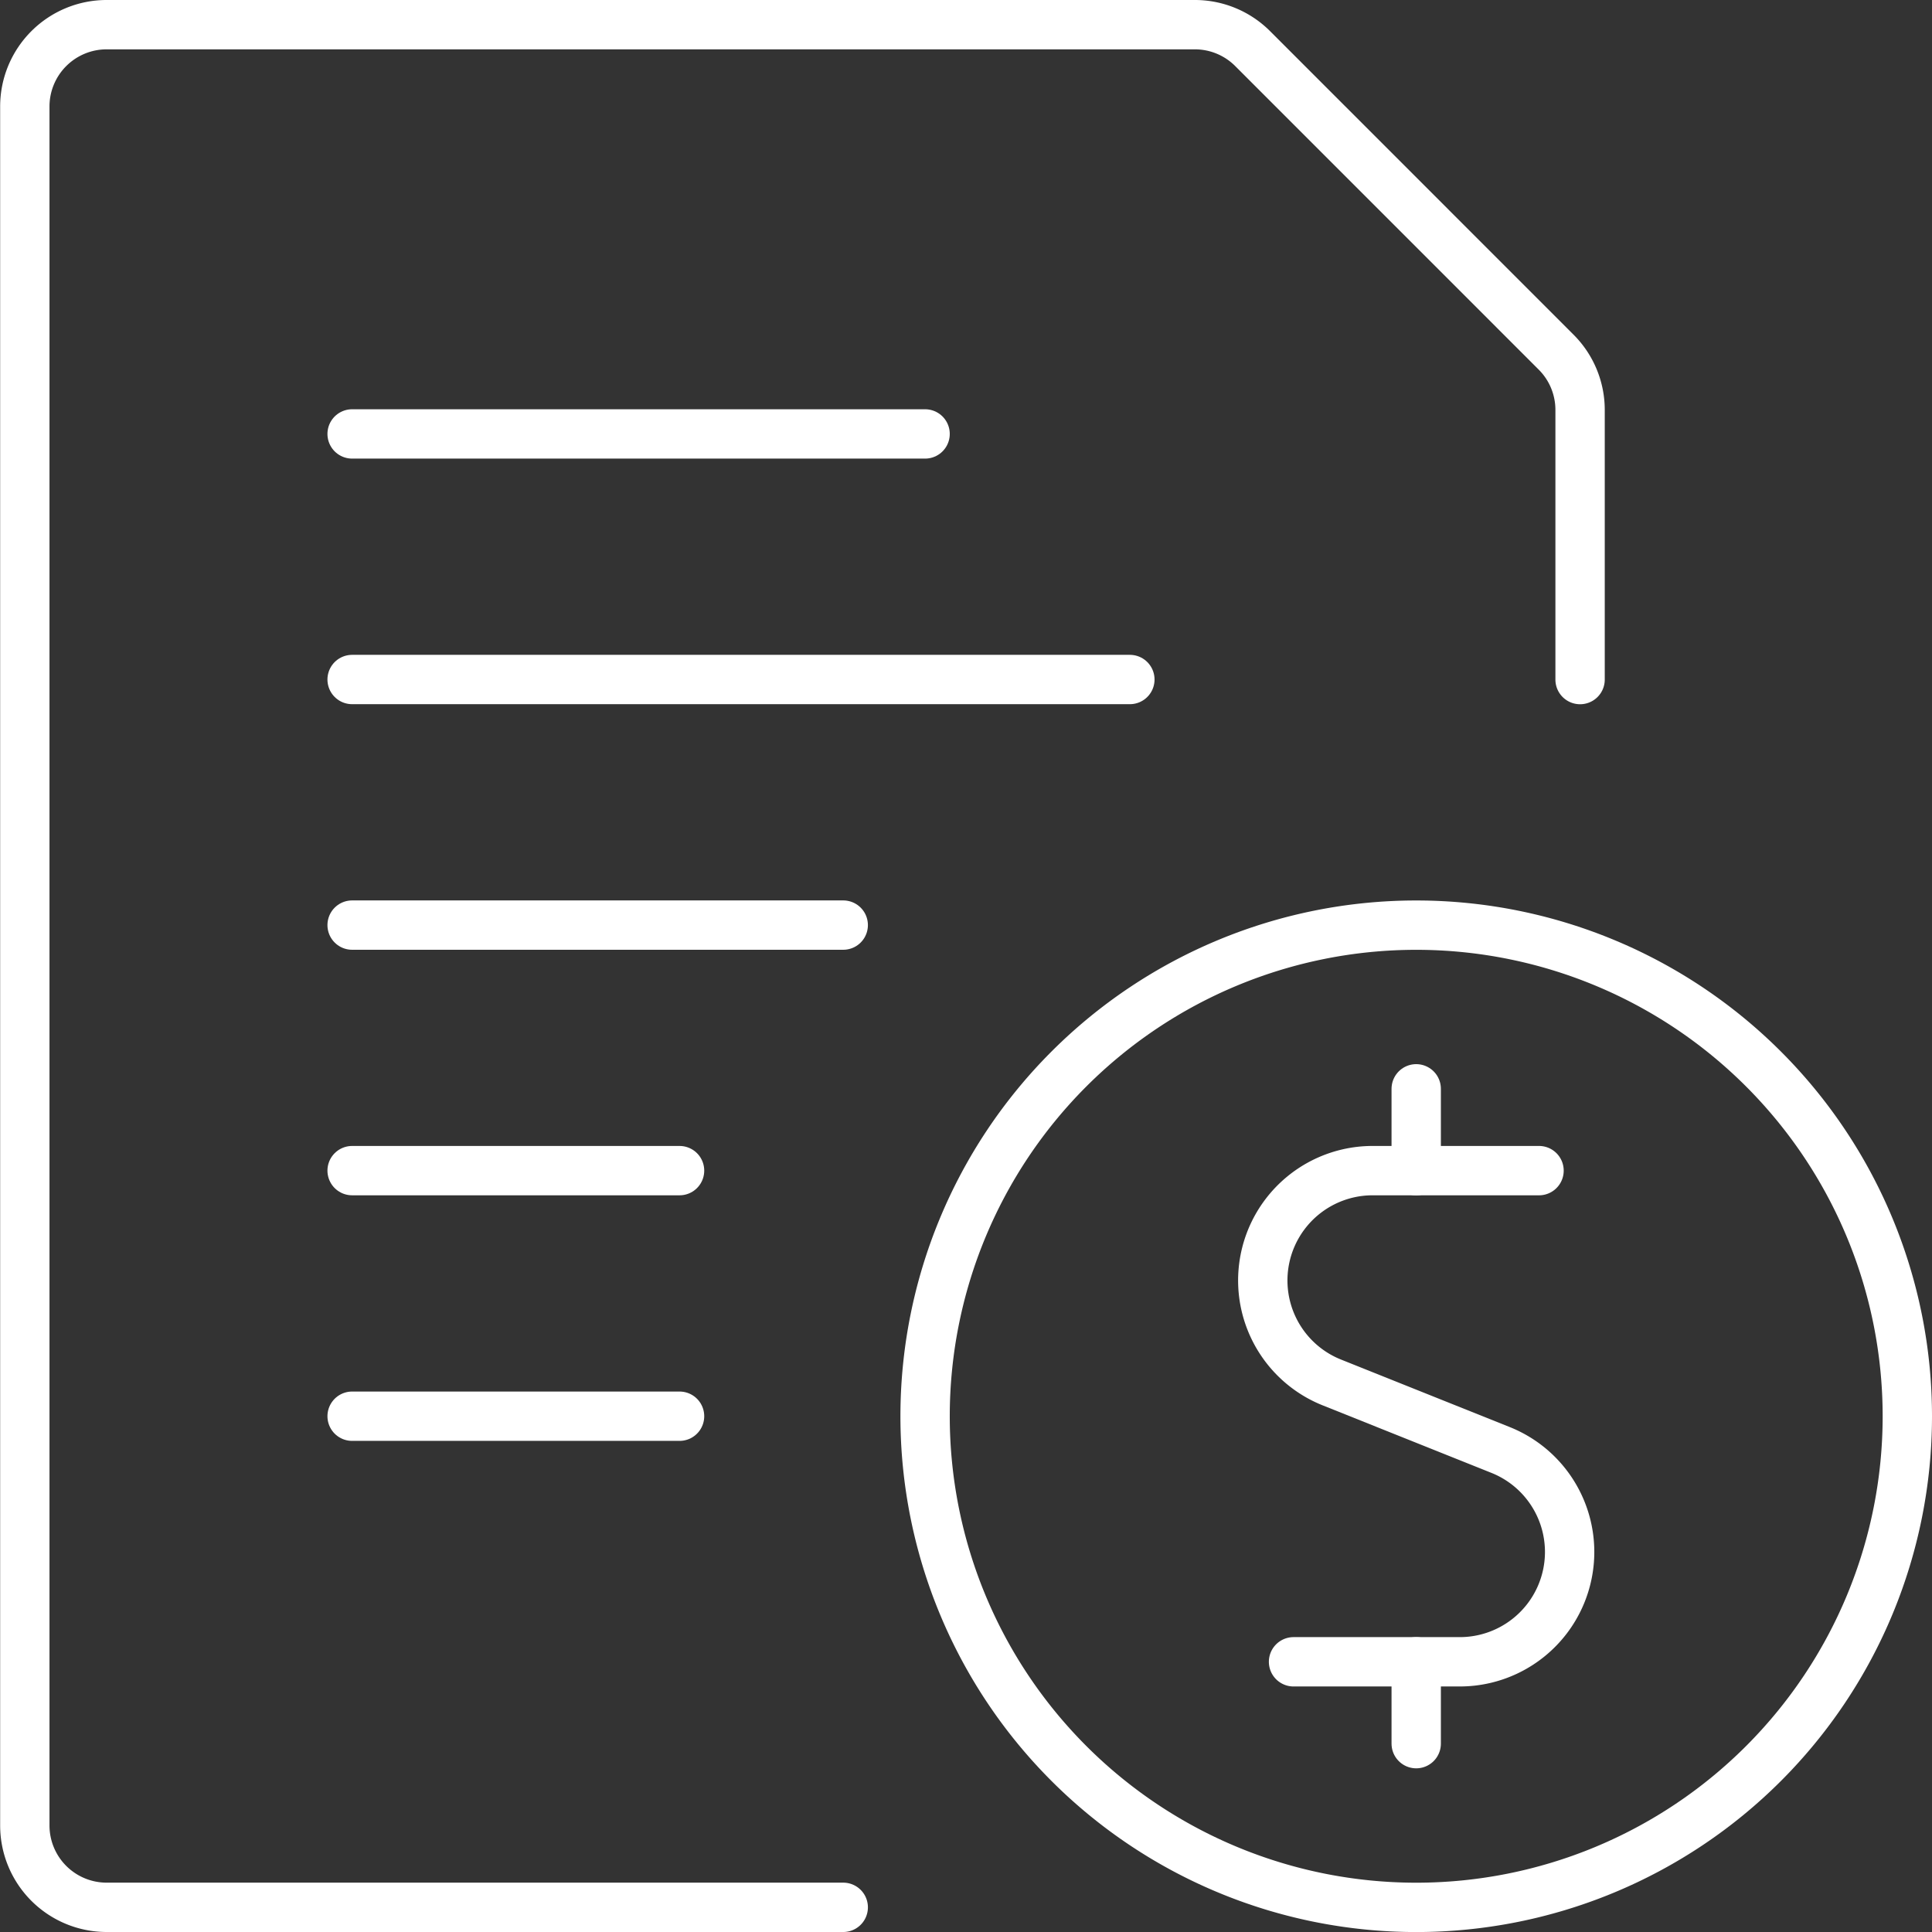 <svg xmlns="http://www.w3.org/2000/svg" width="39.154" height="39.154" viewBox="0 0 39.154 39.154">
  <rect x="0" y="0" width="39.154" height="39.154" fill="#333333" stroke="none"/>
  <g id="Agrupar_1124" data-name="Agrupar 1124" transform="translate(2.5 -4.5)">
    <g id="Group_43" data-name="Group 43" transform="translate(-2 5)">
      <g id="common-file-text-cash">
        <path id="Shape_141" data-name="Shape 141" d="M233.038,281.114H248.8" transform="translate(-226.402 -267.843)" fill="none" stroke="#fff" stroke-linecap="round" stroke-linejoin="round" stroke-width="1"/>
        <path id="Shape_142" data-name="Shape 142" d="M233.038,284.114h9.953" transform="translate(-226.402 -265.866)" fill="none" stroke="#fff" stroke-linecap="round" stroke-linejoin="round" stroke-width="1"/>
        <path id="Shape_143" data-name="Shape 143" d="M233.038,278.114H244.65" transform="translate(-226.402 -269.82)" fill="none" stroke="#fff" stroke-linecap="round" stroke-linejoin="round" stroke-width="1"/>
        <path id="Shape_144" data-name="Shape 144" d="M233.038,287.114h6.636" transform="translate(-226.402 -263.89)" fill="none" stroke="#fff" stroke-linecap="round" stroke-linejoin="round" stroke-width="1"/>
        <path id="Shape_145" data-name="Shape 145" d="M233.038,290.114h6.636" transform="translate(-226.402 -261.913)" fill="none" stroke="#fff" stroke-linecap="round" stroke-linejoin="round" stroke-width="1"/>
        <path id="Shape_146" data-name="Shape 146" d="M245.627,311.268H230.7a1.659,1.659,0,0,1-1.659-1.659V274.773a1.658,1.658,0,0,1,1.659-1.659h22.052a1.655,1.655,0,0,1,1.173.486l6.149,6.15a1.654,1.654,0,0,1,.486,1.173v5.463" transform="translate(-229.038 -273.114)" fill="none" stroke="#fff" stroke-linecap="round" stroke-linejoin="round" stroke-width="1"/>
        <path id="Shape_147" data-name="Shape 147" d="M249.761,287.114h-3.372a2.226,2.226,0,0,0-.829,4.292l3.424,1.37a2.226,2.226,0,0,1-.829,4.292h-3.369" transform="translate(-219.071 -263.89)" fill="none" stroke="#fff" stroke-linecap="round" stroke-linejoin="round" stroke-width="1"/>
        <path id="Shape_148" data-name="Shape 148" d="M246.038,294.773v-1.659" transform="translate(-217.837 -259.936)" fill="none" stroke="#fff" stroke-linecap="round" stroke-linejoin="round" stroke-width="1"/>
        <path id="Shape_149" data-name="Shape 149" d="M246.038,287.773v-1.659" transform="translate(-217.837 -264.548)" fill="none" stroke="#fff" stroke-linecap="round" stroke-linejoin="round" stroke-width="1"/>
        <path id="Oval_19" data-name="Oval 19" d="M249.991,304.021a9.953,9.953,0,1,0-9.953-9.953A9.954,9.954,0,0,0,249.991,304.021Z" transform="translate(-221.79 -265.866)" fill="none" stroke="#fff" stroke-linecap="round" stroke-linejoin="round" stroke-width="1"/>
      </g>
    </g>
  </g>
</svg>
